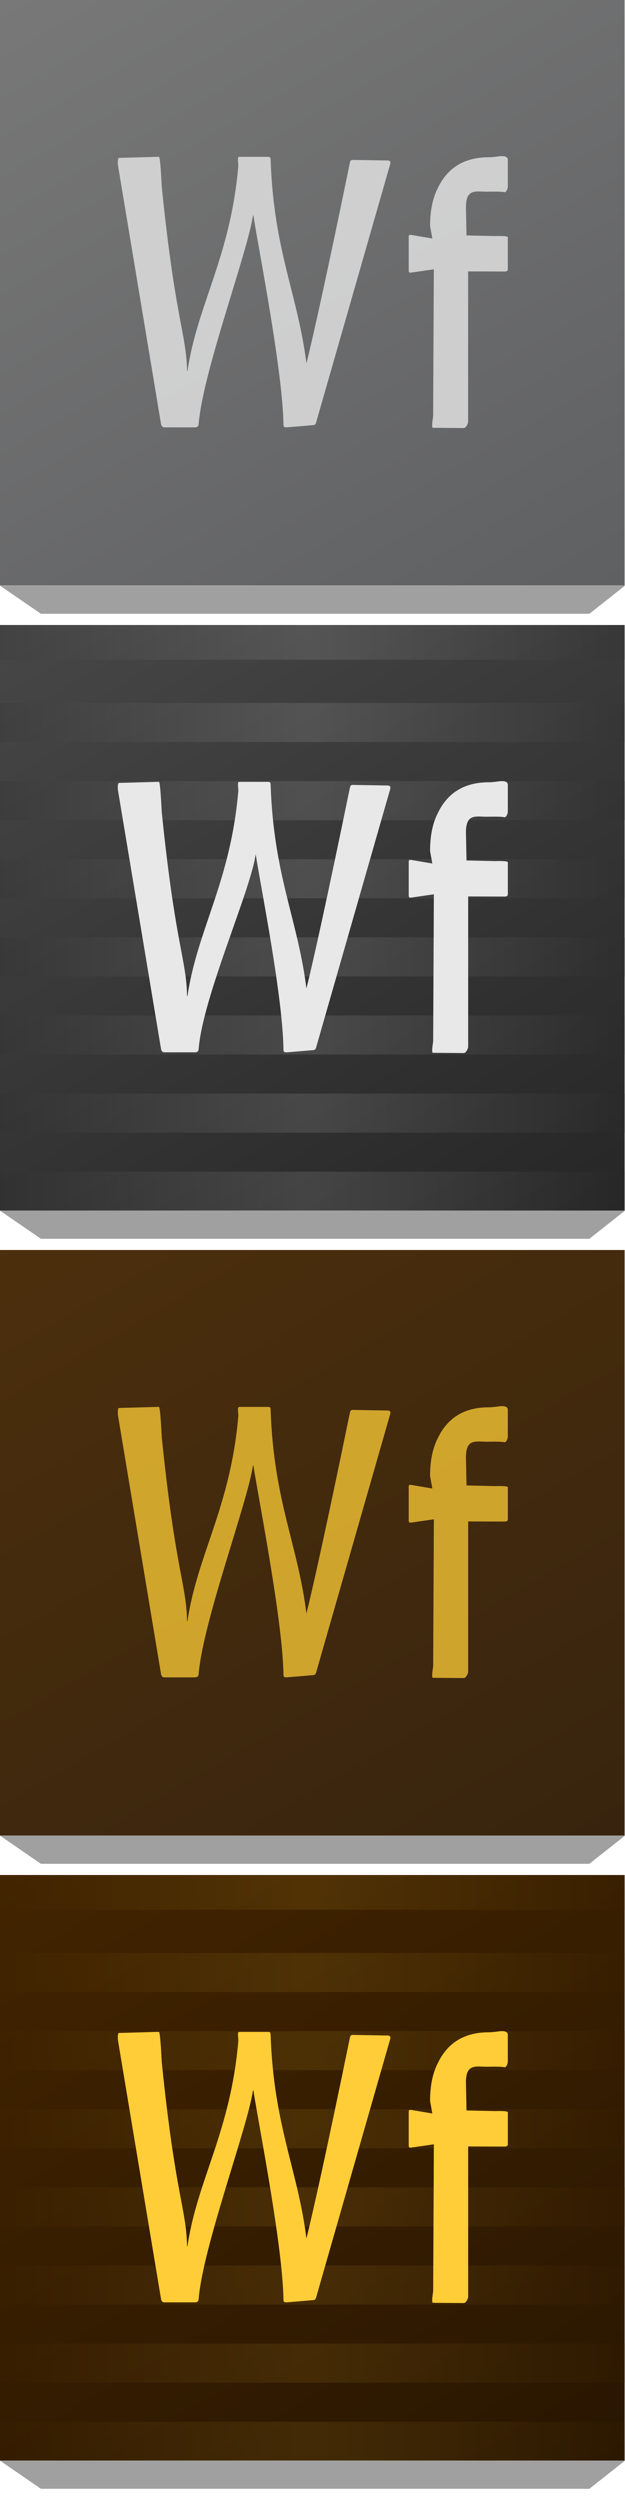 <?xml version="1.0" encoding="iso-8859-1"?>
<!-- Generator: Adobe Illustrator 16.0.0, SVG Export Plug-In . SVG Version: 6.00 Build 0)  -->
<!DOCTYPE svg PUBLIC "-//W3C//DTD SVG 1.1//EN" "http://www.w3.org/Graphics/SVG/1.1/DTD/svg11.dtd">
<svg version="1.1" id="Layer_3" xmlns="http://www.w3.org/2000/svg" xmlns:xlink="http://www.w3.org/1999/xlink" x="0px" y="0px"
	 width="16px" height="64px" viewBox="0 0 16 64" style="enable-background:new 0 0 16 64;" xml:space="preserve">
<polygon style="fill-rule:evenodd;clip-rule:evenodd;fill:#A0A0A0;" points="15.088,15.713 1.047,15.713 0.005,14.996 
	15.995,14.996 "/>
<linearGradient id="SVGID_1_" gradientUnits="userSpaceOnUse" x1="2.75" y1="-1.589" x2="13.239" y2="16.578">
	<stop  offset="0" style="stop-color:#787878"/>
	<stop  offset="1" style="stop-color:#5F6062"/>
</linearGradient>
<rect style="fill-rule:evenodd;clip-rule:evenodd;fill:url(#SVGID_1_);" width="15.99" height="14.991"/>
<path style="opacity:0.9;fill:#D9D9D9;" d="M7.854,9.383l-0.012-0.07C8.005,8.668,8.375,7,8.955,4.175
	C8.967,4.117,8.98,4.094,9.031,4.094l0.896,0.014c0.052,0,0.081,0.033,0.062,0.092L8.09,10.825c-0.021,0.049-0.04,0.059-0.085,0.059
	l-0.662,0.056c-0.057,0-0.085-0.006-0.086-0.06c-0.018-1.365-0.62-4.415-0.771-5.365h-0.01c-0.138,0.951-1.283,4-1.391,5.345
	c-0.005,0.06-0.041,0.08-0.096,0.08H4.211c-0.052,0-0.065-0.021-0.086-0.069L3.022,4.244C3.012,4.185,3.012,4.042,3.047,4.042
	l1.021-0.028c0.041,0,0.069,0.736,0.076,0.796C4.489,8.201,4.771,8.543,4.789,9.5h0.01C5.05,7.797,5.901,6.578,6.101,4.248
	c0.004-0.062-0.033-0.233,0.019-0.233h0.743c0.052,0,0.063,0.021,0.065,0.07C7.005,6.448,7.642,7.569,7.854,9.383z M10.512,6.98
	c-0.043,0-0.049-0.016-0.049-0.07V6.071c0-0.048,0.006-0.059,0.049-0.059l0.556,0.094L11.01,5.788c0-0.382,0.06-0.705,0.203-0.984
	c0.254-0.521,0.687-0.778,1.299-0.778c0.183,0,0.325-0.054,0.429-0.016c0.047,0.021,0.059,0.043,0.059,0.091v0.674
	c0,0.054-0.04,0.156-0.09,0.145c-0.079-0.021-0.357-0.014-0.438-0.013c-0.283,0.003-0.544-0.093-0.544,0.401l0.015,0.719
	l0.721,0.016C12.717,6.043,13,6.031,13,6.074v0.802c0,0.054-0.011,0.064-0.063,0.075l-0.953-0.003v3.852
	c0,0.039-0.053,0.158-0.111,0.158l-0.79-0.006c-0.048,0,0.005-0.266,0.005-0.304l0.018-3.754L10.512,6.98z"/>
<polygon style="fill-rule:evenodd;clip-rule:evenodd;fill:#A0A0A0;" points="15.088,31.713 1.047,31.713 0.005,30.996 
	15.995,30.996 "/>
<linearGradient id="SVGID_2_" gradientUnits="userSpaceOnUse" x1="2.75" y1="14.411" x2="13.239" y2="32.579">
	<stop  offset="0" style="stop-color:#474747"/>
	<stop  offset="1" style="stop-color:#262626"/>
</linearGradient>
<rect y="16" style="fill-rule:evenodd;clip-rule:evenodd;fill:url(#SVGID_2_);" width="15.99" height="14.992"/>
<linearGradient id="SVGID_3_" gradientUnits="userSpaceOnUse" x1="0" y1="22.498" x2="16" y2="22.498">
	<stop  offset="0" style="stop-color:#292929"/>
	<stop  offset="0.494" style="stop-color:#CBCBCB"/>
	<stop  offset="1" style="stop-color:#292929"/>
</linearGradient>
<path style="opacity:0.15;fill-rule:evenodd;clip-rule:evenodd;fill:url(#SVGID_3_);" d="M0,27.996h16v1H0V27.996z M0,23.996h16v1H0
	V23.996z M0,19.996h16v1H0V19.996z M0,16h15.99L16,16.891H0V16z"/>
<linearGradient id="SVGID_4_" gradientUnits="userSpaceOnUse" x1="-0.005" y1="24.496" x2="15.995" y2="24.496">
	<stop  offset="0" style="stop-color:#292929"/>
	<stop  offset="0.494" style="stop-color:#CBCBCB"/>
	<stop  offset="1" style="stop-color:#292929"/>
</linearGradient>
<path style="opacity:0.15;fill-rule:evenodd;clip-rule:evenodd;fill:url(#SVGID_4_);" d="M-0.005,25.996h16v1h-16V25.996z
	 M-0.005,29.996h16v1h-16V29.996z M-0.005,21.996h16v1h-16V21.996z M-0.005,17.996h16v1h-16V17.996z"/>
<path style="fill:#E8E8E8;" d="M7.854,25.384l-0.012-0.07C8.005,24.669,8.375,23,8.955,20.176c0.012-0.059,0.025-0.082,0.076-0.082
	l0.896,0.015c0.052,0,0.081,0.033,0.062,0.092L8.09,26.825c-0.021,0.049-0.04,0.059-0.085,0.059l-0.662,0.056
	c-0.057,0-0.085-0.006-0.086-0.06c-0.018-1.365-0.56-4.058-0.711-5.008l0,0c-0.138,0.95-1.354,3.643-1.461,4.987
	c-0.005,0.06-0.041,0.08-0.096,0.08H4.211c-0.052,0-0.065-0.021-0.086-0.069l-1.103-6.626c-0.011-0.059-0.011-0.201,0.024-0.201
	l1.021-0.028c0.041,0,0.069,0.735,0.076,0.796c0.346,3.391,0.627,3.733,0.646,4.69h0.01c0.251-1.704,1.103-2.923,1.302-5.253
	c0.004-0.062-0.033-0.232,0.019-0.232h0.743c0.052,0,0.063,0.021,0.065,0.07C7.005,22.448,7.642,23.569,7.854,25.384z"/>
<path style="fill:#E8E8E8;" d="M10.512,22.98c-0.043,0-0.049-0.016-0.049-0.07v-0.839c0-0.048,0.006-0.059,0.049-0.059l0.556,0.094
	l-0.058-0.317c0-0.383,0.06-0.705,0.203-0.984c0.254-0.521,0.687-0.778,1.299-0.778c0.183,0,0.325-0.054,0.429-0.017
	c0.047,0.021,0.059,0.043,0.059,0.092v0.674c0,0.055-0.04,0.156-0.09,0.145c-0.079-0.021-0.357-0.014-0.438-0.013
	c-0.283,0.003-0.544-0.093-0.544,0.401l0.015,0.719l0.721,0.016c0.054,0,0.337-0.012,0.337,0.031v0.803
	c0,0.054-0.011,0.063-0.063,0.074l-0.953-0.003V26.8c0,0.039-0.053,0.158-0.111,0.158l-0.79-0.006c-0.048,0,0.005-0.266,0.005-0.304
	l0.018-3.754L10.512,22.98z"/>
<polygon style="fill-rule:evenodd;clip-rule:evenodd;fill:#A0A0A0;" points="15.088,47.713 1.047,47.713 0.005,46.996 
	15.995,46.996 "/>
<linearGradient id="SVGID_5_" gradientUnits="userSpaceOnUse" x1="2.75" y1="30.411" x2="13.24" y2="48.58">
	<stop  offset="0" style="stop-color:#422400"/>
	<stop  offset="1" style="stop-color:#2D1801"/>
</linearGradient>
<rect y="32" style="opacity:0.95;fill-rule:evenodd;clip-rule:evenodd;fill:url(#SVGID_5_);" width="15.99" height="14.992"/>
<path style="opacity:0.75;fill:#FFCD37;" d="M7.854,41.384l-0.012-0.07C8.005,40.669,8.375,39,8.955,36.176
	c0.012-0.059,0.025-0.082,0.076-0.082l0.896,0.015c0.052,0,0.081,0.033,0.062,0.092L8.09,42.825
	c-0.021,0.049-0.04,0.059-0.085,0.059l-0.662,0.056c-0.057,0-0.085-0.006-0.086-0.06c-0.018-1.365-0.62-4.415-0.771-5.365h-0.01
	c-0.138,0.95-1.283,4-1.391,5.345c-0.005,0.06-0.041,0.08-0.096,0.08H4.211c-0.052,0-0.065-0.021-0.086-0.069l-1.103-6.626
	c-0.011-0.059-0.011-0.201,0.024-0.201l1.021-0.028c0.041,0,0.069,0.735,0.076,0.796c0.346,3.391,0.627,3.733,0.646,4.69h0.01
	c0.251-1.704,1.103-2.923,1.302-5.253c0.004-0.062-0.033-0.232,0.019-0.232h0.743c0.052,0,0.063,0.021,0.065,0.07
	C7.005,38.448,7.642,39.569,7.854,41.384z M10.512,38.98c-0.043,0-0.049-0.016-0.049-0.07v-0.839c0-0.048,0.006-0.059,0.049-0.059
	l0.556,0.094l-0.058-0.317c0-0.383,0.06-0.705,0.203-0.984c0.254-0.521,0.687-0.778,1.299-0.778c0.183,0,0.325-0.054,0.429-0.017
	c0.047,0.021,0.059,0.043,0.059,0.092v0.674c0,0.055-0.04,0.156-0.09,0.145c-0.079-0.021-0.357-0.014-0.438-0.013
	c-0.283,0.003-0.544-0.093-0.544,0.401l0.015,0.719l0.721,0.016c0.054,0,0.337-0.012,0.337,0.031v0.803
	c0,0.054-0.011,0.063-0.063,0.074l-0.953-0.003V42.8c0,0.039-0.053,0.158-0.111,0.158l-0.79-0.006c-0.048,0,0.005-0.266,0.005-0.304
	l0.018-3.754L10.512,38.98z"/>
<polygon style="fill-rule:evenodd;clip-rule:evenodd;fill:#A0A0A0;" points="15.088,63.713 1.047,63.713 0.005,62.996 
	15.995,62.996 "/>
<linearGradient id="SVGID_6_" gradientUnits="userSpaceOnUse" x1="2.75" y1="46.411" x2="13.239" y2="64.579">
	<stop  offset="0" style="stop-color:#422400"/>
	<stop  offset="1" style="stop-color:#291601"/>
</linearGradient>
<rect y="48" style="fill-rule:evenodd;clip-rule:evenodd;fill:url(#SVGID_6_);" width="15.99" height="14.992"/>
<linearGradient id="SVGID_7_" gradientUnits="userSpaceOnUse" x1="0" y1="54.498" x2="16" y2="54.498">
	<stop  offset="0" style="stop-color:#422400"/>
	<stop  offset="0.494" style="stop-color:#FFCD37"/>
	<stop  offset="1" style="stop-color:#422400"/>
</linearGradient>
<path style="opacity:0.1;fill-rule:evenodd;clip-rule:evenodd;fill:url(#SVGID_7_);" d="M0,59.996h16v1H0V59.996z M0,55.996h16v1H0
	V55.996z M0,51.996h16v1H0V51.996z M0,48h15.99L16,48.891H0V48z"/>
<linearGradient id="SVGID_8_" gradientUnits="userSpaceOnUse" x1="-0.005" y1="56.496" x2="15.995" y2="56.496">
	<stop  offset="0" style="stop-color:#422400"/>
	<stop  offset="0.494" style="stop-color:#FFCD37"/>
	<stop  offset="1" style="stop-color:#422400"/>
</linearGradient>
<path style="opacity:0.1;fill-rule:evenodd;clip-rule:evenodd;fill:url(#SVGID_8_);" d="M-0.005,57.996h16v1h-16V57.996z
	 M-0.005,61.996h16v1h-16V61.996z M-0.005,53.996h16v1h-16V53.996z M-0.005,49.996h16v1h-16V49.996z"/>
<path style="fill:#FFCD37;" d="M7.854,57.384l-0.012-0.07C8.005,56.669,8.375,55,8.955,52.176c0.012-0.059,0.025-0.082,0.076-0.082
	l0.896,0.015c0.052,0,0.081,0.033,0.062,0.092L8.09,58.825c-0.021,0.049-0.04,0.059-0.085,0.059l-0.662,0.056
	c-0.057,0-0.085-0.006-0.086-0.06c-0.018-1.365-0.62-4.415-0.771-5.365h-0.01c-0.138,0.95-1.283,4-1.391,5.345
	c-0.005,0.06-0.041,0.08-0.096,0.08H4.211c-0.052,0-0.065-0.021-0.086-0.069l-1.103-6.626c-0.011-0.059-0.011-0.201,0.024-0.201
	l1.021-0.028c0.041,0,0.069,0.735,0.076,0.796c0.346,3.391,0.627,3.733,0.646,4.69h0.01c0.251-1.704,1.103-2.923,1.302-5.253
	c0.004-0.062-0.033-0.232,0.019-0.232h0.743c0.052,0,0.063,0.021,0.065,0.07C7.005,54.448,7.642,55.569,7.854,57.384z"/>
<path style="fill:#FFCD37;" d="M10.512,54.98c-0.043,0-0.049-0.016-0.049-0.07v-0.839c0-0.048,0.006-0.059,0.049-0.059l0.556,0.094
	l-0.058-0.317c0-0.383,0.06-0.705,0.203-0.984c0.254-0.521,0.687-0.778,1.299-0.778c0.183,0,0.325-0.054,0.429-0.017
	c0.047,0.021,0.059,0.043,0.059,0.092v0.674c0,0.055-0.04,0.156-0.09,0.145c-0.079-0.021-0.357-0.014-0.438-0.013
	c-0.283,0.003-0.544-0.093-0.544,0.401l0.015,0.719l0.721,0.016c0.054,0,0.337-0.012,0.337,0.031v0.803
	c0,0.054-0.011,0.063-0.063,0.074l-0.953-0.003V58.8c0,0.039-0.053,0.158-0.111,0.158l-0.79-0.006c-0.048,0,0.005-0.266,0.005-0.304
	l0.018-3.754L10.512,54.98z"/>
</svg>
